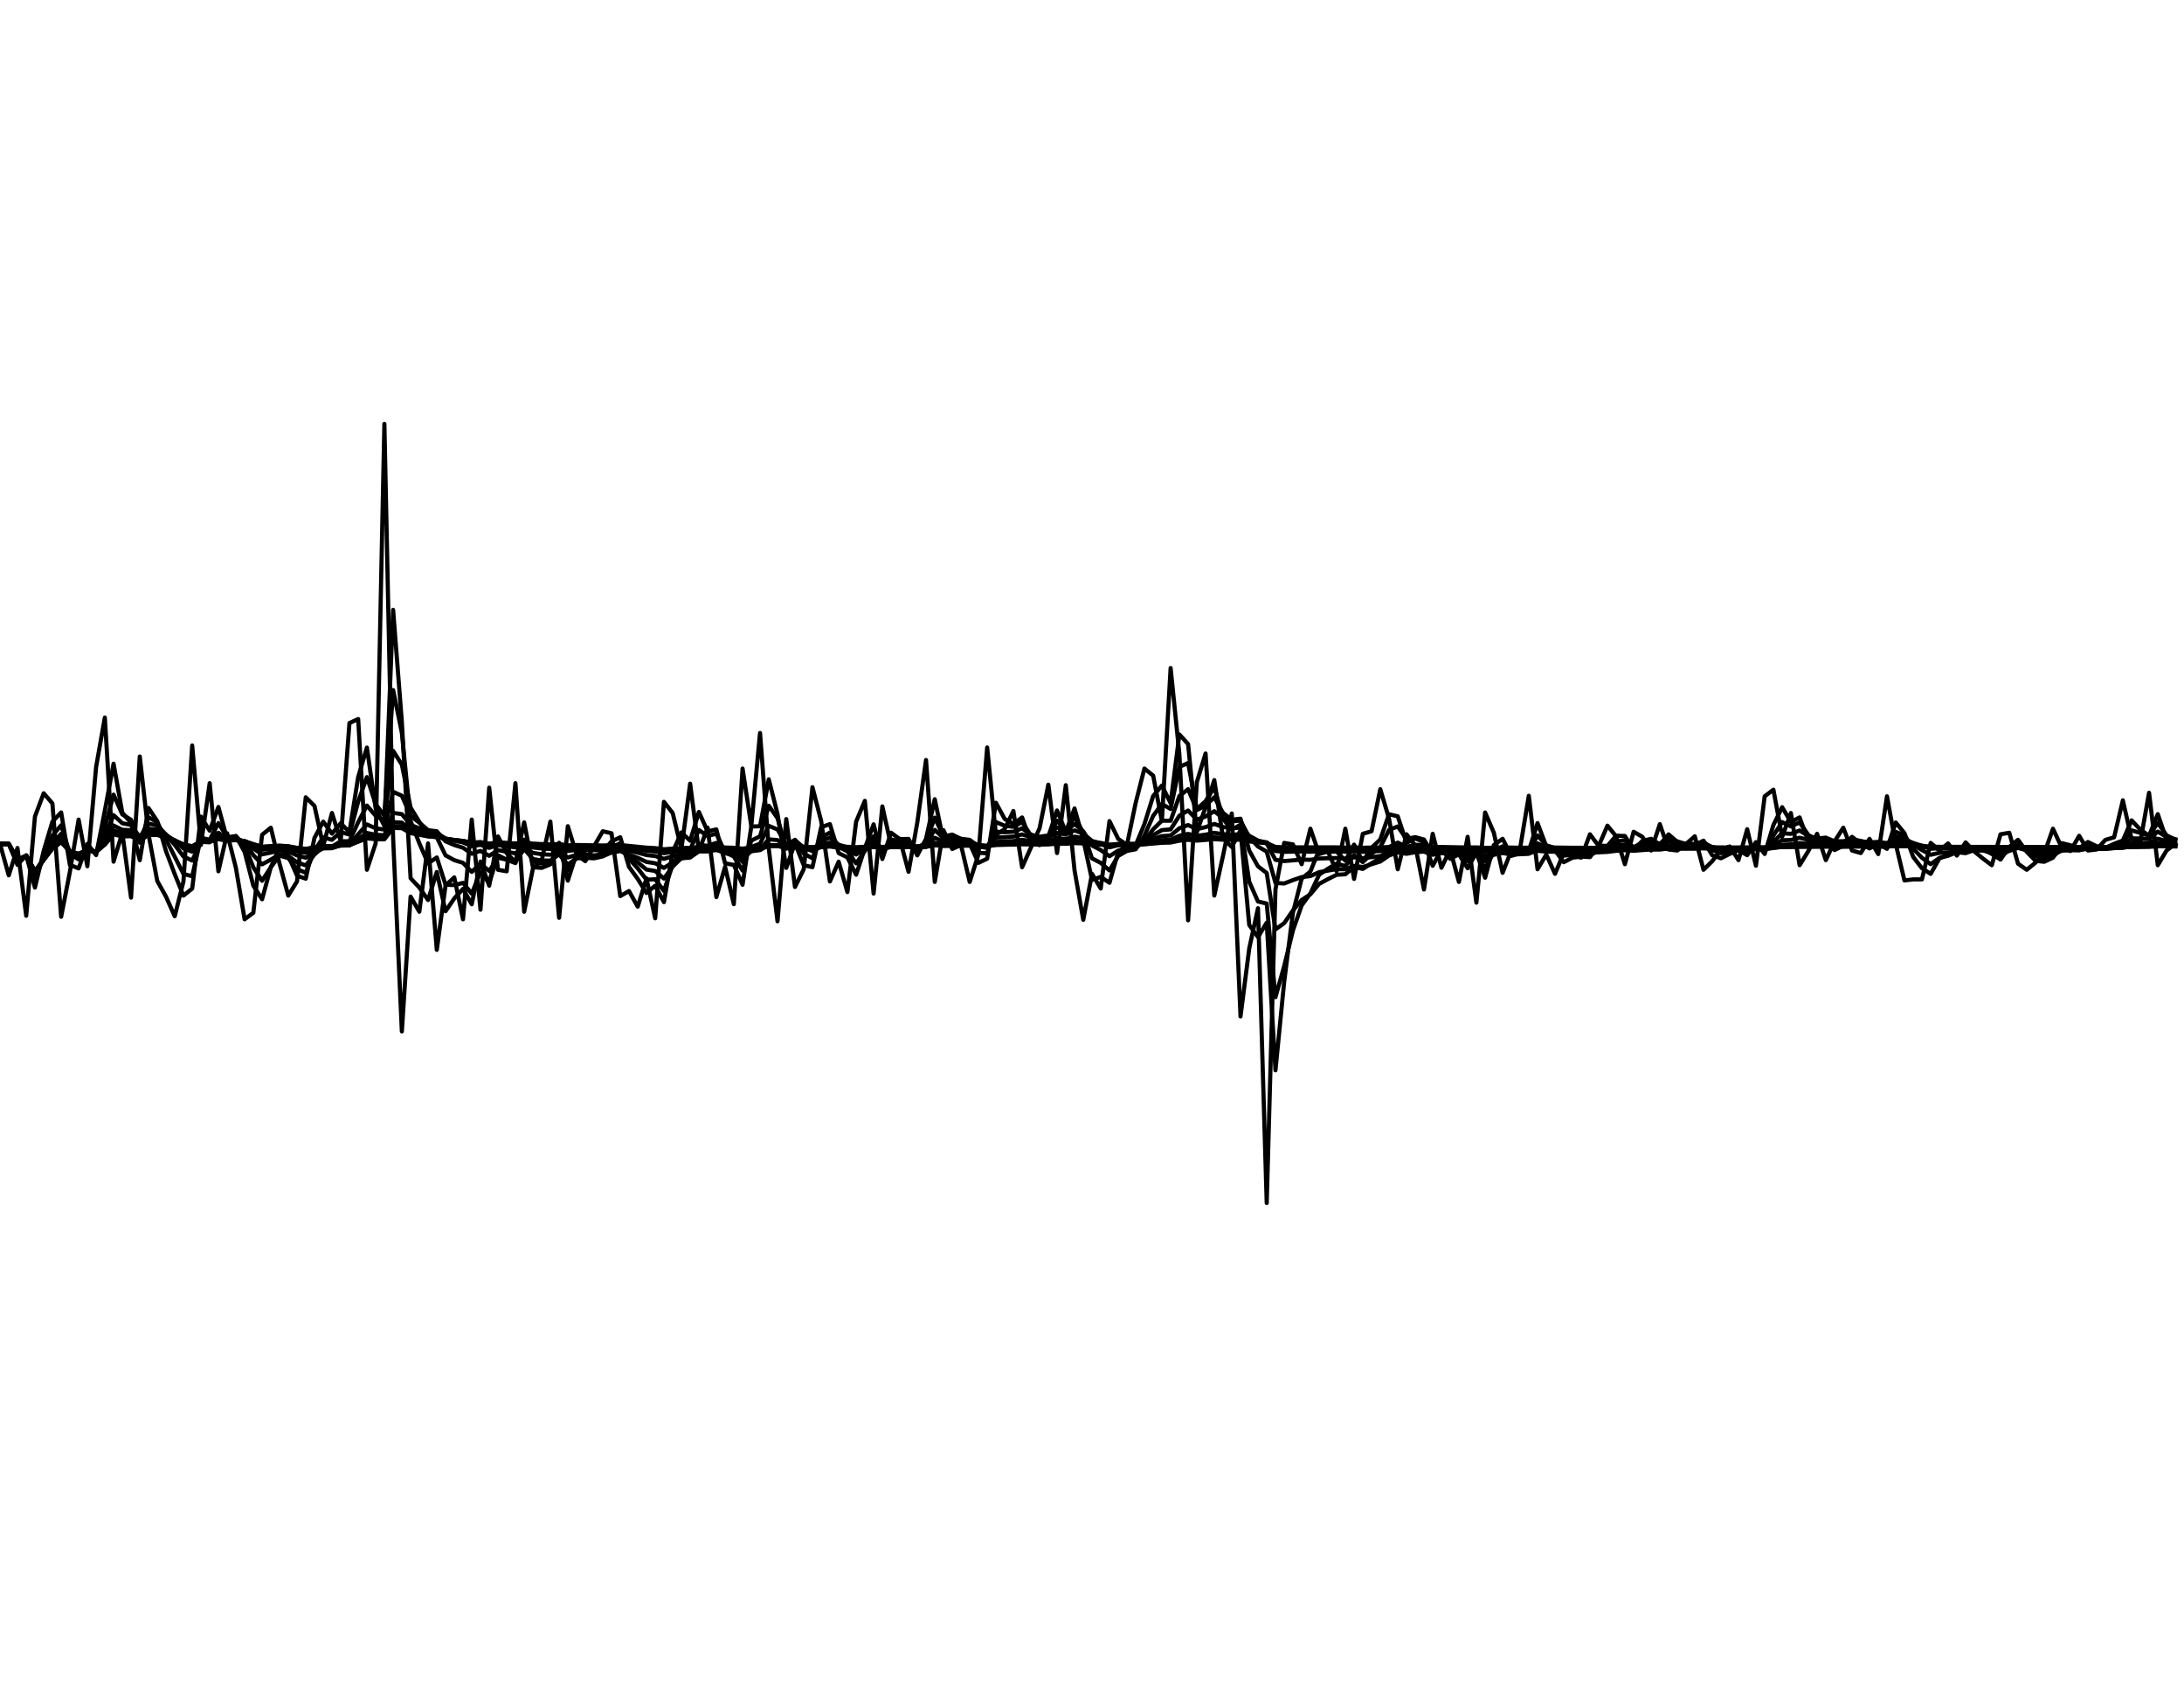 <?xml version="1.0" encoding="utf-8" standalone="no"?>
<!DOCTYPE svg PUBLIC "-//W3C//DTD SVG 1.1//EN"
  "http://www.w3.org/Graphics/SVG/1.1/DTD/svg11.dtd">
<svg xmlns:xlink="http://www.w3.org/1999/xlink" width="792pt" height="612pt" viewBox="0 0 792 612" xmlns="http://www.w3.org/2000/svg" version="1.1">
 <defs>
  <style type="text/css">*{stroke-linejoin: round; stroke-linecap: butt}</style>
 </defs>
 <g id="figure_1">
  <g id="patch_1">
   <path d="M 0 612 
L 792 612 
L 792 0 
L 0 0 
z
" style="fill: #ffffff"/>
  </g>
  <g id="axes_1">
   <g id="line2d_1">
    <path d="M 0 306 
L 3.168 317.396 
L 6.336 307.471 
L 9.504 332.05 
L 12.672 296.073 
L 15.84 287.633 
L 19.008 291.3 
L 22.176 332.415 
L 25.344 316.111 
L 28.512 297.176 
L 31.68 314.089 
L 34.848 278.126 
L 38.016 260.189 
L 41.184 312.435 
L 44.352 301.955 
L 47.52 325.466 
L 50.688 274.3 
L 53.856 302.506 
L 57.024 319.416 
L 60.192 325.1 
L 63.36 332.232 
L 66.528 319.599 
L 69.696 270.304 
L 72.864 306.368 
L 76.032 283.971 
L 79.2 315.927 
L 82.368 302.138 
L 85.536 314.641 
L 88.704 333.327 
L 91.872 330.954 
L 95.04 302.69 
L 98.208 300.116 
L 101.376 313.171 
L 104.544 324.734 
L 107.712 319.599 
L 110.88 289.099 
L 114.048 292.217 
L 117.216 306.736 
L 120.384 294.787 
L 123.552 304.897 
L 126.72 262.169 
L 129.888 260.729 
L 133.056 315.376 
L 136.224 305.816 
L 139.392 153.697 
L 142.56 303.977 
L 145.728 373.991 
L 148.896 325.1 
L 152.064 330.589 
L 155.232 305.816 
L 158.4 344.414 
L 161.568 321.067 
L 164.736 318.131 
L 167.904 333.327 
L 171.072 297.176 
L 174.24 329.858 
L 177.408 285.618 
L 180.576 315.376 
L 183.744 315.927 
L 186.912 283.971 
L 190.08 330.589 
L 193.248 315.008 
L 196.416 312.068 
L 199.584 297.911 
L 202.752 332.78 
L 205.92 299.565 
L 209.088 309.862 
L 212.256 312.252 
L 218.592 301.403 
L 221.76 302.138 
L 224.928 324.917 
L 228.096 323.084 
L 231.264 328.761 
L 234.432 318.498 
L 237.6 332.962 
L 240.768 290.749 
L 243.936 294.787 
L 247.104 307.839 
L 250.272 284.154 
L 253.44 308.574 
L 256.608 300.116 
L 259.776 325.283 
L 262.944 314.273 
L 266.112 327.846 
L 269.28 278.673 
L 272.448 299.565 
L 275.616 265.777 
L 278.784 307.655 
L 281.952 334.057 
L 285.12 296.992 
L 288.288 321.617 
L 291.456 315.192 
L 294.624 285.435 
L 297.792 297.727 
L 300.96 319.599 
L 304.128 312.435 
L 307.296 323.451 
L 310.464 297.911 
L 313.632 290.383 
L 316.8 324.001 
L 319.968 292.401 
L 323.136 306.552 
L 326.304 304.161 
L 329.472 316.111 
L 332.64 298.278 
L 335.808 275.574 
L 338.976 319.783 
L 342.144 301.035 
L 345.312 307.839 
L 348.48 306.368 
L 351.648 319.783 
L 354.816 309.862 
L 357.984 271.03 
L 361.152 302.69 
L 364.32 300.668 
L 367.488 294.053 
L 370.656 314.457 
L 376.992 300.3 
L 380.16 284.52 
L 383.328 309.31 
L 386.496 284.703 
L 389.664 315.559 
L 392.832 333.51 
L 396 316.845 
L 399.168 322.168 
L 402.336 297.727 
L 405.504 304.161 
L 408.672 306.368 
L 411.84 291.116 
L 415.008 278.673 
L 418.176 281.229 
L 421.344 297.727 
L 424.512 242.218 
L 427.68 273.391 
L 430.848 333.692 
L 434.016 283.605 
L 437.184 273.209 
L 440.352 324.734 
L 443.52 310.229 
L 446.688 294.971 
L 449.856 368.55 
L 453.024 343.871 
L 456.192 329.309 
L 459.36 436.187 
L 462.528 322.534 
L 465.696 305.632 
L 468.864 306.184 
L 472.032 313.354 
L 475.2 300.484 
L 478.368 309.678 
L 481.536 308.758 
L 484.704 315.927 
L 487.872 300.484 
L 491.04 318.681 
L 494.208 302.322 
L 497.376 301.403 
L 500.544 286.167 
L 503.712 296.808 
L 506.88 315.192 
L 510.048 302.506 
L 513.216 306.552 
L 516.384 322.534 
L 519.552 302.322 
L 522.72 314.641 
L 525.888 308.023 
L 529.056 319.783 
L 532.224 303.426 
L 535.392 327.297 
L 538.56 294.604 
L 541.728 301.955 
L 544.896 316.478 
L 548.064 308.391 
L 551.232 307.655 
L 554.4 288.549 
L 557.568 315.192 
L 560.736 309.862 
L 563.904 316.845 
L 567.072 309.31 
L 570.24 310.229 
L 573.408 310.965 
L 576.576 302.506 
L 579.744 306.736 
L 582.912 299.381 
L 586.08 303.242 
L 589.248 313.354 
L 592.416 301.587 
L 595.584 303.426 
L 598.752 308.391 
L 601.92 298.829 
L 605.088 308.023 
L 608.256 308.391 
L 611.424 306 
L 614.592 303.242 
L 617.76 315.376 
L 620.928 312.252 
L 624.096 308.023 
L 627.264 306.919 
L 630.432 311.884 
L 633.6 300.668 
L 636.768 313.906 
L 639.936 288.732 
L 643.104 286.35 
L 646.272 303.426 
L 649.44 294.787 
L 652.608 313.722 
L 655.776 308.574 
L 658.944 302.322 
L 662.112 311.884 
L 665.28 305.081 
L 668.448 300.116 
L 671.616 308.391 
L 674.784 309.31 
L 677.952 304.161 
L 681.12 309.678 
L 684.288 288.732 
L 687.456 306 
L 690.624 319.232 
L 693.792 318.865 
L 696.96 318.865 
L 700.128 305.632 
L 703.296 308.391 
L 706.464 305.816 
L 709.632 310.229 
L 712.8 305.448 
L 715.968 308.758 
L 719.136 311.332 
L 722.304 313.722 
L 725.472 302.506 
L 728.64 301.955 
L 731.808 313.171 
L 734.976 315.376 
L 738.144 312.803 
L 741.312 309.494 
L 744.48 300.484 
L 747.648 307.287 
L 750.816 308.574 
L 753.984 303.058 
L 757.152 308.391 
L 760.32 308.023 
L 763.488 304.529 
L 766.656 303.609 
L 769.824 290.199 
L 772.992 304.161 
L 776.16 305.264 
L 779.328 287.449 
L 782.496 313.722 
L 785.664 308.391 
L 788.832 306 
L 788.832 306 
" clip-path="url(#pdc8c201a8e)" style="fill: none; stroke: #000000; stroke-width: 1.5; stroke-linecap: square"/>
   </g>
   <g id="line2d_2">
    <path d="M 0 306 
L 3.168 306 
L 6.336 313.599 
L 9.504 310.098 
L 12.672 321.825 
L 15.84 308.539 
L 19.008 297.911 
L 22.176 294.578 
L 25.344 313.599 
L 28.512 314.875 
L 31.68 305.986 
L 34.848 310.051 
L 38.016 293.95 
L 41.184 276.91 
L 44.352 294.683 
L 47.52 298.339 
L 50.688 311.9 
L 53.856 292.969 
L 57.024 297.746 
L 60.192 308.595 
L 63.36 316.947 
L 66.528 324.743 
L 69.696 322.186 
L 72.864 296.112 
L 76.032 301.201 
L 79.2 292.594 
L 82.368 304.284 
L 85.536 303.177 
L 88.704 308.89 
L 91.872 321.135 
L 95.04 326.072 
L 98.208 314.457 
L 101.376 307.275 
L 104.544 310.28 
L 107.712 317.531 
L 110.88 318.599 
L 114.048 303.794 
L 117.216 297.922 
L 120.384 302.28 
L 123.552 298.517 
L 126.72 301.716 
L 129.888 281.741 
L 133.056 271.069 
L 136.224 293.147 
L 139.392 299.511 
L 142.56 221.155 
L 145.728 261.733 
L 148.896 318.433 
L 152.064 321.808 
L 155.232 326.337 
L 158.4 316.177 
L 161.568 330.405 
L 164.736 325.77 
L 167.904 322.304 
L 171.072 327.88 
L 174.24 312.391 
L 177.408 321.146 
L 180.576 303.285 
L 183.744 309.35 
L 186.912 312.583 
L 190.08 298.187 
L 193.248 314.436 
L 196.416 314.686 
L 199.584 313.406 
L 202.752 305.595 
L 205.92 319.306 
L 209.088 309.408 
L 212.256 309.623 
L 215.424 310.993 
L 218.592 308.817 
L 221.76 305.083 
L 224.928 303.591 
L 228.096 314.317 
L 231.264 318.684 
L 234.432 323.785 
L 237.6 321.159 
L 240.768 327.109 
L 243.936 308.908 
L 247.104 301.833 
L 250.272 304.847 
L 253.44 294.407 
L 256.608 301.46 
L 259.776 300.732 
L 262.944 313.032 
L 266.112 313.616 
L 269.28 320.812 
L 272.448 299.681 
L 275.616 299.606 
L 278.784 282.584 
L 281.952 295.099 
L 285.12 314.68 
L 288.288 305.78 
L 291.456 313.718 
L 294.624 314.43 
L 297.792 299.932 
L 300.96 298.826 
L 304.128 309.322 
L 307.296 310.888 
L 310.464 317.153 
L 313.632 307.535 
L 316.8 298.892 
L 319.968 311.473 
L 323.136 301.947 
L 326.304 304.266 
L 329.472 304.183 
L 332.64 310.156 
L 335.808 304.167 
L 338.976 289.791 
L 342.144 304.842 
L 345.312 302.893 
L 348.48 305.396 
L 351.648 305.882 
L 354.816 312.866 
L 357.984 311.352 
L 361.152 291.072 
L 364.32 296.931 
L 367.488 298.762 
L 370.656 296.393 
L 373.824 305.438 
L 376.992 306.456 
L 380.16 303.34 
L 383.328 293.869 
L 386.496 301.662 
L 389.664 293.137 
L 392.832 304.375 
L 396 319.049 
L 399.168 317.952 
L 402.336 320.089 
L 405.504 308.907 
L 408.672 306.573 
L 411.84 306.464 
L 415.008 298.798 
L 418.176 288.645 
L 421.344 284.831 
L 424.512 291.235 
L 427.68 266.313 
L 430.848 269.8 
L 434.016 301.757 
L 437.184 292.625 
L 440.352 282.858 
L 443.52 303.876 
L 446.688 307.11 
L 449.856 301.033 
L 453.024 335.398 
L 456.192 339.778 
L 459.36 334.544 
L 462.528 388.084 
L 465.696 355.991 
L 468.864 330.945 
L 472.032 318.577 
L 475.2 316.002 
L 478.368 308.109 
L 481.536 308.826 
L 484.704 308.752 
L 487.872 312.087 
L 491.04 306.242 
L 494.208 312.49 
L 497.376 307.399 
L 500.544 304.377 
L 503.712 295.235 
L 506.88 295.996 
L 510.048 305.606 
L 513.216 304.03 
L 516.384 305.303 
L 519.552 313.932 
L 522.72 308.128 
L 525.888 311.411 
L 529.056 309.76 
L 532.224 314.819 
L 535.392 309.1 
L 538.56 318.258 
L 541.728 306.408 
L 544.896 304.141 
L 548.064 310.339 
L 551.232 309.353 
L 554.4 308.503 
L 557.568 298.457 
L 560.736 306.848 
L 563.904 308.321 
L 567.072 312.628 
L 570.24 310.983 
L 573.408 310.594 
L 576.576 310.784 
L 579.744 306.635 
L 582.912 306.721 
L 586.08 303.02 
L 589.248 303.118 
L 592.416 308.23 
L 595.584 304.893 
L 598.752 304.146 
L 601.92 306.263 
L 605.088 302.539 
L 608.256 305.283 
L 611.424 306.855 
L 614.592 306.433 
L 617.76 304.817 
L 620.928 310.125 
L 624.096 311.206 
L 627.264 309.614 
L 630.432 308.282 
L 633.6 310.091 
L 636.768 305.364 
L 639.936 309.651 
L 643.104 299.155 
L 646.272 292.69 
L 649.44 298.038 
L 652.608 296.387 
L 655.776 305.067 
L 658.944 306.814 
L 662.112 304.571 
L 665.28 308.224 
L 668.448 306.684 
L 671.616 303.427 
L 674.784 305.919 
L 677.952 307.643 
L 681.12 305.883 
L 684.288 307.783 
L 687.456 298.223 
L 690.624 302.099 
L 693.792 310.697 
L 696.96 314.819 
L 700.128 316.863 
L 703.296 311.242 
L 706.464 309.825 
L 709.632 307.813 
L 712.8 309.063 
L 715.968 307.255 
L 719.136 307.986 
L 722.304 309.645 
L 725.472 311.673 
L 728.64 307.084 
L 731.808 304.507 
L 734.976 308.854 
L 738.144 312.125 
L 741.312 312.479 
L 744.48 310.988 
L 747.648 305.714 
L 750.816 306.488 
L 753.984 307.543 
L 757.152 305.303 
L 760.32 306.837 
L 763.488 307.416 
L 766.656 305.956 
L 769.824 304.771 
L 772.992 297.46 
L 776.16 300.804 
L 779.328 303.027 
L 782.496 295.201 
L 785.664 304.47 
L 788.832 306.431 
L 788.832 306.431 
" clip-path="url(#pdc8c201a8e)" style="fill: none; stroke: #000000; stroke-width: 1.5; stroke-linecap: square"/>
   </g>
   <g id="line2d_3">
    <path d="M 0 306 
L 3.168 306 
L 6.336 312.678 
L 9.504 310.319 
L 12.672 318.823 
L 15.84 310.732 
L 19.008 302.993 
L 22.176 299.233 
L 25.344 309.62 
L 28.512 311.609 
L 31.68 307.245 
L 34.848 309.295 
L 38.016 299.999 
L 41.184 288.126 
L 44.352 295.292 
L 47.52 297.254 
L 50.688 305.555 
L 53.856 296.334 
L 57.024 298.124 
L 66.528 316.882 
L 69.696 317.715 
L 72.864 303.76 
L 76.032 304.494 
L 79.2 298.436 
L 82.368 303.581 
L 85.536 303.145 
L 88.704 306.554 
L 91.872 314.5 
L 95.04 319.35 
L 98.208 314.475 
L 101.376 310.241 
L 104.544 311.144 
L 107.712 315.154 
L 110.88 316.457 
L 114.048 308.4 
L 117.216 303.612 
L 120.384 304.512 
L 123.552 301.691 
L 126.72 302.628 
L 129.888 290.676 
L 133.056 281.785 
L 136.224 291.614 
L 139.392 295.76 
L 142.56 250.204 
L 145.728 265.712 
L 148.896 297.683 
L 152.064 305.748 
L 155.232 313.058 
L 158.4 310.915 
L 161.568 320.804 
L 164.736 320.918 
L 167.904 320.131 
L 171.072 324.035 
L 174.24 316.181 
L 177.408 320.222 
L 180.576 310.112 
L 183.744 311.717 
L 186.912 312.951 
L 190.08 304.428 
L 193.248 312.325 
L 196.416 313.124 
L 199.584 312.742 
L 202.752 308.367 
L 205.92 315.537 
L 209.088 310.853 
L 212.256 310.523 
L 215.424 311.019 
L 218.592 309.751 
L 221.76 307.27 
L 224.928 305.772 
L 228.096 311.38 
L 231.264 314.855 
L 234.432 318.949 
L 237.6 318.82 
L 240.768 323.027 
L 243.936 313.534 
L 247.104 308.02 
L 250.272 307.962 
L 253.44 300.963 
L 256.608 303.164 
L 259.776 302.272 
L 262.944 309.037 
L 266.112 310.573 
L 269.28 315.664 
L 272.448 304.785 
L 275.616 303.253 
L 278.784 292.149 
L 281.952 296.669 
L 285.12 307.647 
L 288.288 304.501 
L 291.456 309.505 
L 294.624 311.199 
L 297.792 303.633 
L 300.96 301.891 
L 304.128 307.121 
L 307.296 308.682 
L 310.464 313.039 
L 313.632 308.577 
L 316.8 303.217 
L 319.968 309.306 
L 323.136 304.368 
L 326.304 305.015 
L 329.472 304.809 
L 332.64 308.13 
L 335.808 305.203 
L 338.976 296.474 
L 342.144 303.299 
L 345.312 302.62 
L 348.48 304.174 
L 351.648 304.827 
L 354.816 309.21 
L 357.984 309.398 
L 361.152 298.057 
L 364.32 299.419 
L 367.488 299.796 
L 370.656 298.079 
L 373.824 302.901 
L 376.992 304.241 
L 380.16 303.082 
L 383.328 297.6 
L 386.496 301.042 
L 389.664 296.26 
L 392.832 301.906 
L 396 311.221 
L 399.168 312.879 
L 402.336 315.62 
L 405.504 310.355 
L 408.672 308.535 
L 411.84 307.941 
L 415.008 302.996 
L 418.176 295.829 
L 421.344 291.53 
L 424.512 293.325 
L 427.68 278.075 
L 430.848 276.671 
L 434.016 293.394 
L 437.184 290.494 
L 440.352 285.403 
L 443.52 296.921 
L 446.688 300.791 
L 449.856 299.06 
L 453.024 319.719 
L 456.192 326.878 
L 459.36 327.619 
L 462.528 361.568 
L 465.696 350.303 
L 468.864 337.362 
L 472.032 328.297 
L 475.2 323.946 
L 478.368 317.152 
L 481.536 315.005 
L 484.704 313.147 
L 487.872 313.999 
L 491.04 310.073 
L 494.208 312.588 
L 497.376 309.573 
L 500.544 307.187 
L 503.712 300.927 
L 506.88 299.666 
L 510.048 304.198 
L 513.216 303.539 
L 516.384 304.403 
L 519.552 309.737 
L 522.72 307.561 
L 525.888 309.637 
L 529.056 309.173 
L 532.224 312.294 
L 535.392 309.691 
L 538.56 314.868 
L 541.728 308.926 
L 544.896 306.865 
L 548.064 309.698 
L 554.4 308.859 
L 557.568 302.896 
L 560.736 306.498 
L 563.904 307.492 
L 567.072 310.244 
L 570.24 309.955 
L 573.408 310.045 
L 576.576 310.31 
L 579.744 308.018 
L 582.912 307.627 
L 586.08 305.207 
L 589.248 304.604 
L 592.416 307.189 
L 595.584 305.547 
L 598.752 304.911 
L 601.92 305.93 
L 605.088 303.84 
L 608.256 305.087 
L 611.424 306.047 
L 614.592 306.029 
L 617.76 305.197 
L 620.928 308.186 
L 624.096 309.379 
L 627.264 308.979 
L 630.432 308.381 
L 633.6 309.413 
L 636.768 306.853 
L 639.936 308.931 
L 643.104 302.982 
L 646.272 298.087 
L 649.44 299.65 
L 652.608 298.21 
L 655.776 302.77 
L 658.944 304.47 
L 662.112 303.834 
L 665.28 306.199 
L 668.448 305.873 
L 671.616 304.169 
L 677.952 306.548 
L 681.12 305.845 
L 684.288 306.965 
L 687.456 301.606 
L 690.624 302.884 
L 693.792 307.71 
L 696.96 311.016 
L 700.128 313.334 
L 703.296 311.091 
L 706.464 310.294 
L 709.632 308.979 
L 712.8 309.355 
L 715.968 308.203 
L 719.136 308.37 
L 722.304 309.251 
L 725.472 310.567 
L 728.64 308.198 
L 731.808 306.367 
L 738.144 310.449 
L 741.312 311.146 
L 744.48 310.651 
L 747.648 307.652 
L 750.816 307.532 
L 753.984 307.841 
L 757.152 306.434 
L 760.32 307.01 
L 763.488 307.304 
L 769.824 305.64 
L 772.992 301.09 
L 779.328 302.944 
L 782.496 298.384 
L 785.664 302.876 
L 788.832 304.483 
L 788.832 304.483 
" clip-path="url(#pdc8c201a8e)" style="fill: none; stroke: #000000; stroke-width: 1.5; stroke-linecap: square"/>
   </g>
   <g id="line2d_4">
    <path d="M 0 306 
L 3.168 306 
L 6.336 312.193 
L 9.504 310.34 
L 12.672 317.263 
L 19.008 305.582 
L 22.176 302.346 
L 25.344 308.738 
L 28.512 310.224 
L 31.68 307.702 
L 34.848 308.896 
L 38.016 303.287 
L 41.184 295.567 
L 44.352 298.509 
L 47.52 299.101 
L 50.688 303.579 
L 53.856 298.645 
L 57.024 299.287 
L 60.192 302.614 
L 63.36 306.311 
L 66.528 310.557 
L 69.696 312.029 
L 72.864 305.239 
L 76.032 305.421 
L 79.2 301.957 
L 82.368 304.205 
L 85.536 303.873 
L 88.704 305.6 
L 91.872 310.052 
L 95.04 313.404 
L 98.208 311.692 
L 101.376 309.843 
L 104.544 310.377 
L 107.712 312.669 
L 110.88 313.78 
L 114.048 309.824 
L 117.216 307.019 
L 120.384 306.986 
L 123.552 305.047 
L 126.72 305.006 
L 129.888 298.11 
L 133.056 292.094 
L 136.224 295.795 
L 139.392 297.406 
L 142.56 272.238 
L 145.728 277.252 
L 148.896 292.809 
L 155.232 303.181 
L 158.4 303.603 
L 161.568 310.144 
L 164.736 311.881 
L 167.904 312.867 
L 171.072 316.139 
L 174.24 313.141 
L 177.408 315.82 
L 180.576 311.014 
L 186.912 312.388 
L 190.08 307.842 
L 193.248 311.467 
L 196.416 312.021 
L 199.584 312.034 
L 202.752 309.786 
L 205.92 313.466 
L 209.088 311.239 
L 212.256 311.014 
L 215.424 311.225 
L 218.592 310.52 
L 221.76 309.066 
L 224.928 307.969 
L 228.096 310.681 
L 231.264 312.695 
L 234.432 315.298 
L 237.6 315.81 
L 240.768 318.563 
L 243.936 314.234 
L 247.104 311.135 
L 250.272 310.568 
L 253.44 306.335 
L 256.608 306.677 
L 259.776 305.63 
L 262.944 308.749 
L 266.112 309.623 
L 269.28 312.534 
L 272.448 307.102 
L 275.616 305.904 
L 278.784 299.443 
L 281.952 300.763 
L 285.12 306.084 
L 288.288 304.625 
L 291.456 307.354 
L 294.624 308.592 
L 297.792 304.884 
L 300.96 303.736 
L 304.128 306.275 
L 307.296 307.243 
L 310.464 309.839 
L 313.632 307.934 
L 316.8 305.125 
L 319.968 308.143 
L 323.136 305.631 
L 326.304 305.78 
L 329.472 305.51 
L 332.64 307.193 
L 335.808 305.755 
L 338.976 300.911 
L 342.144 303.906 
L 345.312 303.456 
L 348.48 304.161 
L 351.648 304.511 
L 354.816 306.965 
L 357.984 307.427 
L 361.152 301.593 
L 364.32 301.754 
L 367.488 301.572 
L 370.656 300.354 
L 373.824 302.62 
L 376.992 303.397 
L 380.16 302.926 
L 383.328 299.978 
L 386.496 301.447 
L 389.664 298.771 
L 392.832 301.438 
L 396 306.564 
L 399.168 308.22 
L 402.336 310.456 
L 405.504 308.417 
L 408.672 307.735 
L 411.84 307.507 
L 415.008 304.893 
L 418.176 300.703 
L 421.344 297.571 
L 424.512 297.599 
L 427.68 288.613 
L 430.848 286.164 
L 434.016 293.732 
L 437.184 292.109 
L 440.352 289.09 
L 443.52 294.758 
L 446.688 297.224 
L 449.856 296.857 
L 453.024 308.443 
L 456.192 314.124 
L 459.36 316.557 
L 462.528 337.002 
L 465.696 334.72 
L 468.864 330.116 
L 472.032 326.328 
L 475.2 324.267 
L 478.368 320.486 
L 481.536 318.774 
L 484.704 317.197 
L 487.872 316.999 
L 491.04 314.383 
L 494.208 315.069 
L 497.376 313.023 
L 500.544 311.165 
L 503.712 307.161 
L 506.88 305.513 
L 510.048 307.06 
L 513.216 306.333 
L 516.384 306.378 
L 519.552 308.978 
L 522.72 307.932 
L 525.888 309.01 
L 529.056 308.895 
L 532.224 310.657 
L 535.392 309.488 
L 538.56 312.354 
L 541.728 309.543 
L 544.896 308.321 
L 548.064 309.623 
L 551.232 309.436 
L 554.4 309.114 
L 557.568 305.804 
L 560.736 307.29 
L 563.904 307.614 
L 567.072 309.08 
L 570.24 309.119 
L 576.576 309.562 
L 579.744 308.441 
L 582.912 308.167 
L 586.08 306.764 
L 589.248 306.195 
L 592.416 307.343 
L 595.584 306.416 
L 598.752 305.941 
L 601.92 306.335 
L 605.088 305.149 
L 611.424 306.051 
L 614.592 306.045 
L 617.76 305.597 
L 620.928 307.149 
L 624.096 307.967 
L 627.264 307.972 
L 630.432 307.803 
L 633.6 308.448 
L 636.768 307.208 
L 639.936 308.266 
L 646.272 302.146 
L 649.44 302.342 
L 652.608 301.131 
L 655.776 303.138 
L 658.944 304.015 
L 662.112 303.738 
L 665.28 305.035 
L 668.448 305.035 
L 671.616 304.247 
L 677.952 305.605 
L 681.12 305.376 
L 684.288 306.062 
L 687.456 303.296 
L 690.624 303.728 
L 693.792 306.199 
L 696.96 308.226 
L 700.128 309.93 
L 703.296 309.244 
L 706.464 309.114 
L 709.632 308.588 
L 712.8 308.851 
L 715.968 308.309 
L 719.136 308.384 
L 722.304 308.851 
L 725.472 309.627 
L 731.808 307.447 
L 734.976 308.359 
L 738.144 309.485 
L 741.312 310.012 
L 744.48 309.943 
L 747.648 308.447 
L 750.816 308.265 
L 753.984 308.322 
L 757.152 307.478 
L 763.488 307.69 
L 769.824 306.613 
L 772.992 303.993 
L 776.16 304.017 
L 779.328 304.213 
L 782.496 301.532 
L 785.664 303.474 
L 788.832 304.269 
L 788.832 304.269 
" clip-path="url(#pdc8c201a8e)" style="fill: none; stroke: #000000; stroke-width: 1.5; stroke-linecap: square"/>
   </g>
   <g id="line2d_5">
    <path d="M 0 306 
L 3.168 306 
L 6.336 311.947 
L 9.504 310.324 
L 12.672 316.494 
L 19.008 306.749 
L 22.176 303.927 
L 25.344 308.667 
L 28.512 309.808 
L 31.68 307.999 
L 34.848 308.822 
L 38.016 304.871 
L 41.184 299.342 
L 44.352 300.888 
L 47.52 301.01 
L 50.688 303.719 
L 53.856 300.539 
L 57.024 300.746 
L 60.192 302.666 
L 63.36 304.93 
L 66.528 307.641 
L 69.696 308.807 
L 72.864 305.092 
L 76.032 305.213 
L 79.2 303.218 
L 82.368 304.397 
L 85.536 304.19 
L 88.704 305.141 
L 91.872 307.694 
L 95.04 309.784 
L 98.208 309.152 
L 101.376 308.352 
L 104.544 308.776 
L 107.712 310.176 
L 110.88 310.998 
L 114.048 309.096 
L 117.216 307.635 
L 120.384 307.557 
L 123.552 306.46 
L 126.72 306.326 
L 129.888 302.527 
L 133.056 298.937 
L 136.224 300.335 
L 139.392 300.8 
L 142.56 287.103 
L 145.728 288.527 
L 148.896 295.827 
L 152.064 298.296 
L 155.232 301.018 
L 158.4 301.422 
L 161.568 305.05 
L 164.736 306.395 
L 167.904 307.38 
L 171.072 309.56 
L 174.24 308.523 
L 177.408 310.311 
L 180.576 308.245 
L 186.912 309.433 
L 190.08 307.305 
L 193.248 309.251 
L 196.416 309.731 
L 199.584 309.926 
L 202.752 308.925 
L 205.92 310.919 
L 209.088 309.971 
L 212.256 309.963 
L 215.424 310.146 
L 218.592 309.867 
L 221.76 309.169 
L 224.928 308.589 
L 228.096 309.943 
L 231.264 311.037 
L 234.432 312.522 
L 237.6 313.019 
L 240.768 314.697 
L 243.936 312.72 
L 247.104 311.226 
L 250.272 310.946 
L 253.44 308.707 
L 256.608 308.707 
L 259.776 307.993 
L 262.944 309.432 
L 266.112 309.83 
L 269.28 311.327 
L 272.448 308.598 
L 275.616 307.858 
L 278.784 304.332 
L 281.952 304.616 
L 285.12 307.072 
L 288.288 306.233 
L 291.456 307.514 
L 294.624 308.145 
L 297.792 306.243 
L 300.96 305.534 
L 304.128 306.709 
L 307.296 307.184 
L 310.464 308.535 
L 313.632 307.646 
L 316.8 306.213 
L 319.968 307.701 
L 323.136 306.426 
L 326.304 306.44 
L 329.472 306.251 
L 332.64 307.087 
L 335.808 306.368 
L 338.976 303.791 
L 342.144 305.123 
L 345.312 304.837 
L 348.48 305.087 
L 351.648 305.171 
L 354.816 306.383 
L 357.984 306.665 
L 361.152 303.683 
L 364.32 303.587 
L 367.488 303.338 
L 370.656 302.559 
L 373.824 303.541 
L 376.992 303.87 
L 380.16 303.564 
L 383.328 301.981 
L 386.496 302.587 
L 389.664 301.09 
L 392.832 302.301 
L 396 304.898 
L 399.168 305.891 
L 402.336 307.246 
L 405.504 306.456 
L 408.672 306.256 
L 411.84 306.268 
L 415.008 305.003 
L 418.176 302.801 
L 421.344 300.998 
L 424.512 300.725 
L 427.68 295.774 
L 430.848 293.892 
L 434.016 297.202 
L 437.184 296.056 
L 440.352 294.138 
L 443.52 296.674 
L 446.688 297.804 
L 449.856 297.569 
L 453.024 303.553 
L 456.192 306.935 
L 459.36 308.802 
L 462.528 320.145 
L 465.696 320.343 
L 468.864 319.12 
L 472.032 318.041 
L 475.2 317.663 
L 478.368 316.239 
L 484.704 315.133 
L 487.872 315.193 
L 491.04 313.974 
L 494.208 314.364 
L 500.544 312.374 
L 503.712 310.193 
L 506.88 309.075 
L 510.048 309.584 
L 513.216 308.989 
L 516.384 308.79 
L 519.552 309.942 
L 522.72 309.303 
L 525.888 309.753 
L 529.056 309.61 
L 532.224 310.46 
L 535.392 309.872 
L 538.56 311.33 
L 541.728 309.948 
L 544.896 309.279 
L 548.064 309.882 
L 554.4 309.584 
L 557.568 307.827 
L 560.736 308.44 
L 563.904 308.571 
L 567.072 309.262 
L 573.408 309.354 
L 576.576 309.487 
L 579.744 308.906 
L 582.912 308.728 
L 586.08 307.957 
L 589.248 307.563 
L 592.416 308.053 
L 595.584 307.512 
L 598.752 307.163 
L 601.92 307.262 
L 605.088 306.555 
L 611.424 306.823 
L 614.592 306.755 
L 617.76 306.467 
L 620.928 307.219 
L 624.096 307.647 
L 630.432 307.639 
L 633.6 308.004 
L 636.768 307.385 
L 639.936 307.936 
L 646.272 304.671 
L 649.44 304.566 
L 652.608 303.754 
L 655.776 304.563 
L 658.944 304.884 
L 662.112 304.663 
L 665.28 305.219 
L 668.448 305.202 
L 671.616 304.778 
L 677.952 305.428 
L 681.12 305.324 
L 684.288 305.686 
L 687.456 304.271 
L 690.624 304.411 
L 693.792 305.648 
L 700.128 307.757 
L 703.296 307.582 
L 706.464 307.657 
L 709.632 307.507 
L 712.8 307.731 
L 715.968 307.543 
L 719.136 307.644 
L 722.304 307.947 
L 725.472 308.43 
L 731.808 307.436 
L 734.976 307.91 
L 738.144 308.534 
L 741.312 308.883 
L 744.48 308.939 
L 747.648 308.237 
L 750.816 308.155 
L 753.984 308.19 
L 757.152 307.762 
L 763.488 307.835 
L 769.824 307.227 
L 772.992 305.806 
L 779.328 305.633 
L 782.496 304.117 
L 785.664 304.916 
L 788.832 305.208 
L 788.832 305.208 
" clip-path="url(#pdc8c201a8e)" style="fill: none; stroke: #000000; stroke-width: 1.5; stroke-linecap: square"/>
   </g>
   <g id="line2d_6">
    <path d="M 0 306 
L 3.168 306 
L 6.336 311.823 
L 9.504 310.31 
L 12.672 316.116 
L 19.008 307.283 
L 22.176 304.691 
L 25.344 308.713 
L 28.512 309.685 
L 31.68 308.176 
L 34.848 308.838 
L 38.016 305.618 
L 41.184 301.111 
L 44.352 302.167 
L 47.52 302.148 
L 50.688 304.127 
L 53.856 301.692 
L 57.024 301.756 
L 60.192 303.091 
L 63.36 304.703 
L 66.528 306.661 
L 69.696 307.555 
L 72.864 305.04 
L 76.032 305.127 
L 79.2 303.769 
L 82.368 304.532 
L 85.536 304.384 
L 88.704 305.003 
L 91.872 306.686 
L 95.04 308.104 
L 98.208 307.793 
L 101.376 307.359 
L 104.544 307.683 
L 107.712 308.623 
L 110.88 309.219 
L 114.048 308.138 
L 117.216 307.293 
L 120.384 307.263 
L 123.552 306.615 
L 126.72 306.526 
L 133.056 302.028 
L 136.224 302.698 
L 139.392 302.853 
L 142.56 294.751 
L 145.728 295.203 
L 148.896 299.098 
L 152.064 300.359 
L 155.232 301.817 
L 158.4 302.008 
L 161.568 304.037 
L 164.736 304.845 
L 167.904 305.471 
L 171.072 306.782 
L 174.24 306.333 
L 177.408 307.429 
L 180.576 306.418 
L 186.912 307.249 
L 190.08 306.181 
L 193.248 307.298 
L 196.416 307.649 
L 199.584 307.849 
L 202.752 307.4 
L 205.92 308.547 
L 209.088 308.143 
L 218.592 308.326 
L 224.928 307.757 
L 228.096 308.519 
L 231.264 309.164 
L 234.432 310.032 
L 237.6 310.406 
L 240.768 311.402 
L 243.936 310.494 
L 247.104 309.804 
L 250.272 309.718 
L 253.44 308.598 
L 256.608 308.597 
L 259.776 308.226 
L 262.944 308.971 
L 266.112 309.202 
L 269.28 310.014 
L 272.448 308.65 
L 275.616 308.255 
L 278.784 306.404 
L 281.952 306.458 
L 285.12 307.656 
L 288.288 307.194 
L 291.456 307.818 
L 294.624 308.136 
L 297.792 307.156 
L 300.96 306.75 
L 304.128 307.303 
L 307.296 307.524 
L 310.464 308.21 
L 313.632 307.767 
L 316.8 307.02 
L 319.968 307.75 
L 323.136 307.091 
L 329.472 306.943 
L 332.64 307.336 
L 335.808 306.948 
L 338.976 305.601 
L 342.144 306.208 
L 345.312 305.987 
L 351.648 306.079 
L 354.816 306.665 
L 357.984 306.801 
L 361.152 305.267 
L 367.488 304.966 
L 370.656 304.5 
L 373.824 304.924 
L 376.992 305.033 
L 380.16 304.831 
L 383.328 303.964 
L 386.496 304.192 
L 389.664 303.36 
L 392.832 303.88 
L 396 305.145 
L 399.168 305.643 
L 402.336 306.347 
L 405.504 305.98 
L 411.84 305.921 
L 415.008 305.29 
L 418.176 304.149 
L 421.344 303.173 
L 424.512 302.944 
L 427.68 300.321 
L 430.848 299.165 
L 434.016 300.634 
L 437.184 299.909 
L 440.352 298.765 
L 443.52 299.874 
L 446.688 300.322 
L 449.856 300.092 
L 453.024 303.043 
L 456.192 304.785 
L 459.36 305.836 
L 462.528 311.76 
L 465.696 312.218 
L 472.032 311.687 
L 475.2 311.757 
L 478.368 311.284 
L 484.704 311.116 
L 487.872 311.32 
L 491.04 310.861 
L 494.208 311.193 
L 500.544 310.408 
L 503.712 309.377 
L 506.88 308.843 
L 510.048 309.113 
L 513.216 308.829 
L 516.384 308.73 
L 519.552 309.322 
L 522.72 309.027 
L 525.888 309.266 
L 529.056 309.216 
L 532.224 309.666 
L 535.392 309.409 
L 538.56 310.18 
L 541.728 309.516 
L 544.896 309.195 
L 548.064 309.533 
L 554.4 309.396 
L 557.568 308.506 
L 560.736 308.787 
L 563.904 308.833 
L 567.072 309.168 
L 576.576 309.286 
L 579.744 309 
L 582.912 308.9 
L 586.08 308.499 
L 589.248 308.274 
L 592.416 308.489 
L 598.752 307.992 
L 601.92 308.008 
L 605.088 307.617 
L 614.592 307.594 
L 617.76 307.408 
L 620.928 307.747 
L 624.096 307.939 
L 630.432 307.901 
L 633.6 308.067 
L 636.768 307.75 
L 639.936 308.009 
L 646.272 306.293 
L 649.44 306.174 
L 652.608 305.691 
L 655.776 306.032 
L 658.944 306.144 
L 662.112 305.981 
L 665.28 306.233 
L 668.448 306.181 
L 671.616 305.922 
L 677.952 306.168 
L 681.12 306.083 
L 684.288 306.243 
L 687.456 305.497 
L 690.624 305.513 
L 700.128 307.159 
L 703.296 307.098 
L 706.464 307.155 
L 709.632 307.095 
L 712.8 307.228 
L 715.968 307.15 
L 722.304 307.397 
L 725.472 307.664 
L 731.808 307.213 
L 741.312 308.017 
L 744.48 308.085 
L 747.648 307.76 
L 753.984 307.776 
L 757.152 307.576 
L 763.488 307.626 
L 769.824 307.335 
L 772.992 306.606 
L 779.328 306.45 
L 782.496 305.64 
L 785.664 305.985 
L 788.832 306.091 
L 788.832 306.091 
" clip-path="url(#pdc8c201a8e)" style="fill: none; stroke: #000000; stroke-width: 1.5; stroke-linecap: square"/>
   </g>
   <g id="line2d_7">
    <path d="M 0 306 
L 3.168 306 
L 6.336 311.762 
L 9.504 310.301 
L 12.672 315.929 
L 19.008 307.535 
L 22.176 305.061 
L 25.344 308.754 
L 28.512 309.644 
L 31.68 308.272 
L 34.848 308.86 
L 38.016 305.976 
L 41.184 301.948 
L 44.352 302.807 
L 47.52 302.741 
L 50.688 304.406 
L 53.856 302.304 
L 57.024 302.317 
L 60.192 303.404 
L 63.36 304.727 
L 66.528 306.344 
L 69.696 307.094 
L 72.864 305.076 
L 76.032 305.144 
L 79.2 304.057 
L 82.368 304.648 
L 85.536 304.526 
L 88.704 305.003 
L 91.872 306.308 
L 95.04 307.415 
L 101.376 306.904 
L 104.544 307.167 
L 107.712 307.89 
L 110.88 308.363 
L 114.048 307.6 
L 117.216 307.002 
L 120.384 306.991 
L 123.552 306.533 
L 126.72 306.472 
L 133.056 303.254 
L 136.224 303.682 
L 139.392 303.757 
L 142.56 298.084 
L 145.728 298.284 
L 148.896 300.861 
L 152.064 301.665 
L 155.232 302.615 
L 158.4 302.718 
L 161.568 304.061 
L 164.736 304.6 
L 167.904 305.025 
L 171.072 305.907 
L 174.24 305.638 
L 177.408 306.378 
L 180.576 305.75 
L 186.912 306.332 
L 190.08 305.672 
L 193.248 306.402 
L 199.584 306.808 
L 202.752 306.553 
L 205.92 307.299 
L 209.088 307.081 
L 218.592 307.285 
L 224.928 306.988 
L 234.432 308.457 
L 237.6 308.725 
L 240.768 309.37 
L 243.936 308.878 
L 247.104 308.508 
L 250.272 308.49 
L 253.44 307.856 
L 256.608 307.875 
L 259.776 307.675 
L 262.944 308.127 
L 266.112 308.285 
L 269.28 308.784 
L 272.448 308.018 
L 275.616 307.805 
L 278.784 306.741 
L 281.952 306.764 
L 285.12 307.448 
L 288.288 307.187 
L 291.456 307.546 
L 294.624 307.735 
L 297.792 307.184 
L 300.96 306.952 
L 304.128 307.262 
L 307.296 307.388 
L 310.464 307.78 
L 313.632 307.54 
L 316.8 307.125 
L 319.968 307.532 
L 323.136 307.168 
L 329.472 307.082 
L 332.64 307.297 
L 335.808 307.082 
L 338.976 306.331 
L 342.144 306.65 
L 345.312 306.517 
L 351.648 306.544 
L 354.816 306.856 
L 357.984 306.926 
L 361.152 306.082 
L 367.488 305.879 
L 370.656 305.603 
L 373.824 305.809 
L 376.992 305.848 
L 380.16 305.719 
L 383.328 305.228 
L 386.496 305.323 
L 389.664 304.847 
L 392.832 305.093 
L 396 305.747 
L 399.168 306.002 
L 402.336 306.372 
L 405.504 306.175 
L 411.84 306.134 
L 415.008 305.792 
L 421.344 304.629 
L 424.512 304.473 
L 427.68 303.041 
L 430.848 302.368 
L 434.016 303.077 
L 437.184 302.637 
L 440.352 301.971 
L 443.52 302.484 
L 446.688 302.658 
L 449.856 302.485 
L 453.024 303.988 
L 456.192 304.886 
L 459.36 305.434 
L 462.528 308.558 
L 465.696 308.87 
L 472.032 308.74 
L 475.2 308.843 
L 478.368 308.657 
L 484.704 308.681 
L 487.872 308.842 
L 491.04 308.657 
L 494.208 308.879 
L 500.544 308.571 
L 503.712 308.075 
L 506.88 307.826 
L 510.048 307.988 
L 516.384 307.838 
L 519.552 308.163 
L 522.72 308.034 
L 525.888 308.18 
L 529.056 308.176 
L 532.224 308.432 
L 535.392 308.322 
L 538.56 308.74 
L 541.728 308.429 
L 544.896 308.287 
L 548.064 308.467 
L 554.4 308.447 
L 557.568 308.011 
L 560.736 308.168 
L 563.904 308.205 
L 567.072 308.394 
L 579.744 308.378 
L 582.912 308.342 
L 589.248 308.039 
L 592.416 308.155 
L 598.752 307.912 
L 601.92 307.923 
L 605.088 307.725 
L 614.592 307.707 
L 617.76 307.61 
L 624.096 307.876 
L 639.936 307.921 
L 646.272 307.045 
L 649.44 306.966 
L 652.608 306.702 
L 655.776 306.854 
L 658.944 306.892 
L 662.112 306.793 
L 665.28 306.903 
L 681.12 306.752 
L 684.288 306.815 
L 687.456 306.424 
L 690.624 306.414 
L 700.128 307.212 
L 709.632 307.174 
L 715.968 307.202 
L 722.304 307.324 
L 725.472 307.462 
L 731.808 307.238 
L 744.48 307.692 
L 747.648 307.537 
L 766.656 307.425 
L 769.824 307.343 
L 772.992 306.974 
L 779.328 306.878 
L 782.496 306.459 
L 785.664 306.615 
L 788.832 306.653 
L 788.832 306.653 
" clip-path="url(#pdc8c201a8e)" style="fill: none; stroke: #000000; stroke-width: 1.5; stroke-linecap: square"/>
   </g>
   <g id="line2d_8">
    <path d="M 0 306 
L 3.168 306 
L 6.336 311.731 
L 9.504 310.296 
L 12.672 315.836 
L 19.008 307.658 
L 22.176 305.243 
L 25.344 308.778 
L 28.512 309.629 
L 31.68 308.322 
L 34.848 308.875 
L 38.016 306.15 
L 41.184 302.352 
L 44.352 303.124 
L 47.52 303.04 
L 50.688 304.56 
L 53.856 302.615 
L 57.024 302.608 
L 60.192 303.582 
L 63.36 304.774 
L 66.528 306.231 
L 69.696 306.911 
L 72.864 305.114 
L 76.032 305.173 
L 79.2 304.209 
L 82.368 304.723 
L 85.536 304.613 
L 88.704 305.026 
L 91.872 306.16 
L 95.04 307.125 
L 101.376 306.706 
L 104.544 306.938 
L 107.712 307.561 
L 110.88 307.972 
L 114.048 307.342 
L 117.216 306.848 
L 120.384 306.845 
L 123.552 306.468 
L 126.72 306.419 
L 133.056 303.764 
L 136.224 304.1 
L 139.392 304.149 
L 142.56 299.534 
L 145.728 299.655 
L 148.896 301.693 
L 152.064 302.316 
L 155.232 303.057 
L 158.4 303.128 
L 161.568 304.181 
L 167.904 304.937 
L 171.072 305.63 
L 174.24 305.427 
L 177.408 306.007 
L 180.576 305.529 
L 186.912 305.989 
L 190.08 305.491 
L 193.248 306.052 
L 199.584 306.376 
L 202.752 306.193 
L 205.92 306.762 
L 209.088 306.61 
L 218.592 306.792 
L 224.928 306.591 
L 234.432 307.695 
L 237.6 307.905 
L 240.768 308.387 
L 247.104 307.8 
L 250.272 307.801 
L 253.44 307.361 
L 256.608 307.383 
L 259.776 307.25 
L 262.944 307.578 
L 266.112 307.699 
L 269.28 308.06 
L 272.448 307.537 
L 275.616 307.396 
L 278.784 306.662 
L 281.952 306.68 
L 285.12 307.155 
L 288.288 306.98 
L 291.456 307.23 
L 294.624 307.365 
L 297.792 306.995 
L 300.96 306.839 
L 304.128 307.052 
L 307.296 307.141 
L 310.464 307.41 
L 313.632 307.255 
L 316.8 306.98 
L 319.968 307.256 
L 323.136 307.016 
L 329.472 306.963 
L 332.64 307.109 
L 335.808 306.969 
L 338.976 306.475 
L 342.144 306.683 
L 348.48 306.614 
L 351.648 306.61 
L 354.816 306.812 
L 357.984 306.859 
L 361.152 306.312 
L 367.488 306.173 
L 370.656 305.992 
L 376.992 306.138 
L 380.16 306.052 
L 383.328 305.734 
L 386.496 305.786 
L 389.664 305.477 
L 392.832 305.624 
L 396 306.03 
L 402.336 306.417 
L 408.672 306.262 
L 411.84 306.263 
L 415.008 306.048 
L 421.344 305.314 
L 424.512 305.207 
L 427.68 304.31 
L 430.848 303.877 
L 434.016 304.293 
L 437.184 304.005 
L 440.352 303.577 
L 443.52 303.869 
L 446.688 303.957 
L 449.856 303.834 
L 453.024 304.731 
L 456.192 305.267 
L 459.36 305.595 
L 462.528 307.486 
L 465.696 307.69 
L 472.032 307.642 
L 475.2 307.719 
L 478.368 307.622 
L 497.376 307.75 
L 500.544 307.667 
L 503.712 307.384 
L 506.88 307.246 
L 510.048 307.35 
L 516.384 307.277 
L 519.552 307.475 
L 522.72 307.409 
L 532.224 307.667 
L 535.392 307.612 
L 538.56 307.865 
L 544.896 307.622 
L 551.232 307.743 
L 554.4 307.742 
L 557.568 307.499 
L 567.072 307.741 
L 582.912 307.752 
L 589.248 307.593 
L 592.416 307.664 
L 605.088 307.44 
L 639.936 307.59 
L 646.272 307.107 
L 662.112 306.959 
L 668.448 306.995 
L 674.784 306.93 
L 684.288 306.958 
L 687.456 306.741 
L 690.624 306.732 
L 700.128 307.163 
L 715.968 307.16 
L 763.488 307.341 
L 769.824 307.266 
L 772.992 307.068 
L 779.328 307.013 
L 782.496 306.787 
L 788.832 306.885 
L 788.832 306.885 
" clip-path="url(#pdc8c201a8e)" style="fill: none; stroke: #000000; stroke-width: 1.5; stroke-linecap: square"/>
   </g>
   <g id="line2d_9">
    <path d="M 0 306 
L 3.168 306 
L 6.336 311.715 
L 9.504 310.293 
L 12.672 315.789 
L 19.008 307.718 
L 22.176 305.333 
L 25.344 308.791 
L 28.512 309.622 
L 31.68 308.347 
L 34.848 308.883 
L 38.016 306.236 
L 41.184 302.551 
L 44.352 303.282 
L 47.52 303.19 
L 50.688 304.641 
L 53.856 302.771 
L 57.024 302.756 
L 60.192 303.676 
L 63.36 304.805 
L 66.528 306.186 
L 69.696 306.832 
L 72.864 305.139 
L 76.032 305.194 
L 79.2 304.287 
L 82.368 304.766 
L 85.536 304.661 
L 88.704 305.045 
L 91.872 306.098 
L 95.04 306.996 
L 101.376 306.617 
L 104.544 306.833 
L 107.712 307.409 
L 110.88 307.79 
L 114.048 307.22 
L 117.216 306.773 
L 120.384 306.772 
L 123.552 306.432 
L 126.72 306.39 
L 133.056 303.993 
L 136.224 304.289 
L 139.392 304.328 
L 142.56 300.196 
L 145.728 300.288 
L 148.896 302.087 
L 155.232 303.28 
L 158.4 303.337 
L 161.568 304.261 
L 167.904 304.924 
L 171.072 305.53 
L 174.24 305.355 
L 177.408 305.862 
L 180.576 305.449 
L 186.912 305.851 
L 190.08 305.425 
L 193.248 305.909 
L 199.584 306.193 
L 202.752 306.04 
L 205.92 306.528 
L 209.088 306.403 
L 218.592 306.569 
L 224.928 306.407 
L 234.432 307.345 
L 237.6 307.525 
L 240.768 307.934 
L 247.104 307.459 
L 250.272 307.465 
L 253.44 307.107 
L 256.608 307.129 
L 259.776 307.023 
L 262.944 307.296 
L 266.112 307.399 
L 269.28 307.699 
L 272.448 307.277 
L 275.616 307.166 
L 278.784 306.573 
L 281.952 306.588 
L 285.12 306.974 
L 288.288 306.836 
L 294.624 307.15 
L 297.792 306.856 
L 300.96 306.733 
L 310.464 307.194 
L 316.8 306.858 
L 319.968 307.078 
L 323.136 306.891 
L 335.808 306.86 
L 338.976 306.475 
L 342.144 306.637 
L 348.48 306.585 
L 351.648 306.582 
L 354.816 306.739 
L 357.984 306.776 
L 361.152 306.355 
L 367.488 306.247 
L 370.656 306.106 
L 376.992 306.216 
L 380.16 306.15 
L 383.328 305.906 
L 386.496 305.944 
L 389.664 305.708 
L 392.832 305.817 
L 396 306.122 
L 402.336 306.412 
L 408.672 306.295 
L 411.84 306.296 
L 415.008 306.134 
L 421.344 305.584 
L 424.512 305.501 
L 427.68 304.832 
L 430.848 304.505 
L 434.016 304.807 
L 440.352 304.267 
L 443.52 304.476 
L 446.688 304.534 
L 449.856 304.437 
L 453.024 305.089 
L 456.192 305.478 
L 459.36 305.715 
L 462.528 307.091 
L 465.696 307.244 
L 484.704 307.25 
L 487.872 307.333 
L 491.04 307.268 
L 494.208 307.376 
L 500.544 307.272 
L 506.88 306.979 
L 510.048 307.055 
L 516.384 307.009 
L 519.552 307.152 
L 522.72 307.107 
L 532.224 307.298 
L 535.392 307.263 
L 538.56 307.443 
L 544.896 307.28 
L 551.232 307.371 
L 554.4 307.374 
L 557.568 307.208 
L 570.24 307.4 
L 582.912 307.407 
L 589.248 307.304 
L 595.584 307.306 
L 617.76 307.185 
L 627.264 307.3 
L 643.104 307.183 
L 646.272 307.015 
L 662.112 306.919 
L 668.448 306.943 
L 674.784 306.901 
L 684.288 306.92 
L 687.456 306.778 
L 693.792 306.869 
L 703.296 307.043 
L 766.656 307.17 
L 779.328 306.985 
L 782.496 306.842 
L 788.832 306.903 
L 788.832 306.903 
" clip-path="url(#pdc8c201a8e)" style="fill: none; stroke: #000000; stroke-width: 1.5; stroke-linecap: square"/>
   </g>
  </g>
 </g>
 <defs>
  <clipPath id="pdc8c201a8e">
   <rect x="0" y="0" width="792" height="612"/>
  </clipPath>
 </defs>
</svg>
